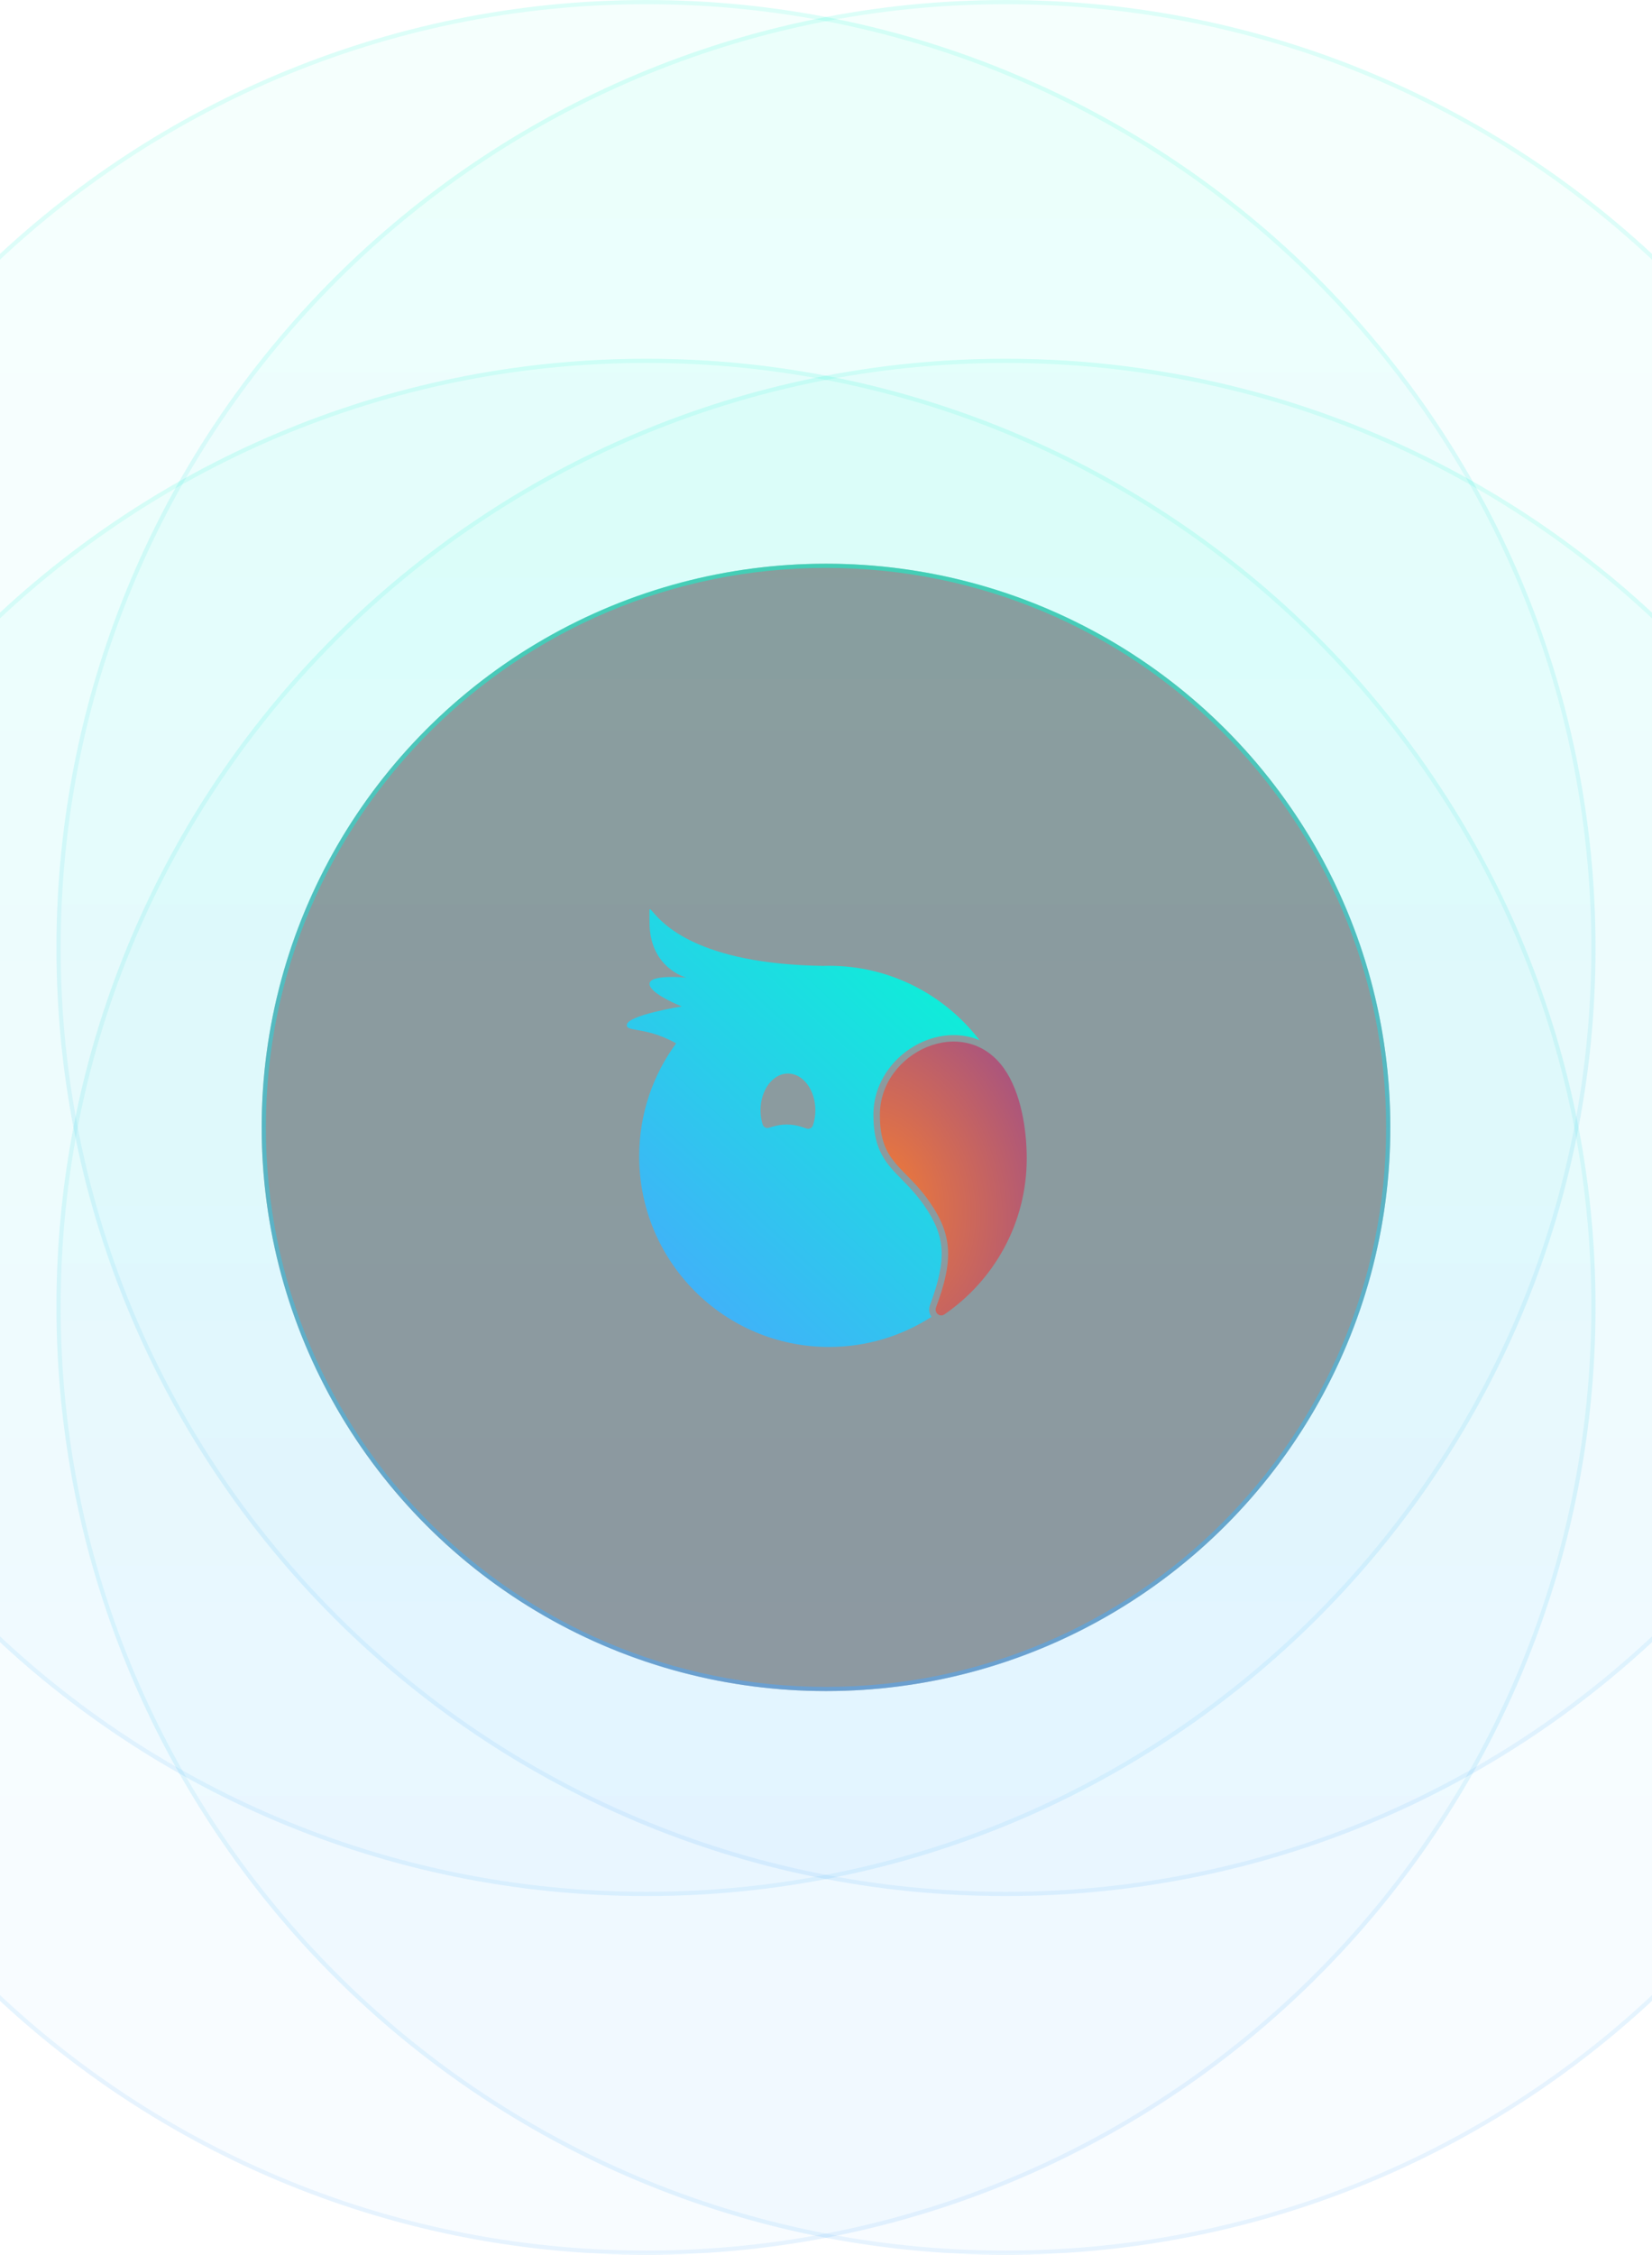 <svg width="393" height="536" viewBox="0 0 393 536" fill="none" xmlns="http://www.w3.org/2000/svg">
<ellipse cx="153.784" cy="310.636" rx="225.784" ry="225.364" fill="url(#paint0_linear_2867_68724)" fill-opacity="0.04"/>
<path d="M379.068 310.636C379.068 434.824 278.206 535.5 153.784 535.5C29.362 535.5 -71.5 434.824 -71.5 310.636C-71.5 186.448 29.362 85.773 153.784 85.773C278.206 85.773 379.068 186.448 379.068 310.636Z" stroke="url(#paint1_linear_2867_68724)" stroke-opacity="0.1"/>
<ellipse cx="153.784" cy="225.364" rx="225.784" ry="225.364" fill="url(#paint2_linear_2867_68724)" fill-opacity="0.04"/>
<path d="M379.068 225.364C379.068 349.552 278.206 450.227 153.784 450.227C29.362 450.227 -71.5 349.552 -71.5 225.364C-71.5 101.176 29.362 0.5 153.784 0.5C278.206 0.5 379.068 101.176 379.068 225.364Z" stroke="url(#paint3_linear_2867_68724)" stroke-opacity="0.1"/>
<ellipse cx="239.216" cy="310.636" rx="225.784" ry="225.364" fill="url(#paint4_linear_2867_68724)" fill-opacity="0.04"/>
<path d="M464.5 310.636C464.5 434.824 363.638 535.5 239.216 535.5C114.794 535.5 13.932 434.824 13.932 310.636C13.932 186.448 114.794 85.773 239.216 85.773C363.638 85.773 464.5 186.448 464.5 310.636Z" stroke="url(#paint5_linear_2867_68724)" stroke-opacity="0.1"/>
<ellipse cx="239.216" cy="225.364" rx="225.784" ry="225.364" fill="url(#paint6_linear_2867_68724)" fill-opacity="0.04"/>
<path d="M464.5 225.364C464.5 349.552 363.638 450.227 239.216 450.227C114.794 450.227 13.932 349.552 13.932 225.364C13.932 101.176 114.794 0.5 239.216 0.5C363.638 0.5 464.5 101.176 464.5 225.364Z" stroke="url(#paint7_linear_2867_68724)" stroke-opacity="0.1"/>
<ellipse opacity="0.4" cx="196.5" cy="268" rx="134.25" ry="134" fill="#0D0F16"/>
<path d="M330.25 268C330.25 341.729 270.369 401.5 196.5 401.5C122.631 401.5 62.75 341.729 62.75 268C62.75 194.271 122.631 134.5 196.5 134.5C270.369 134.5 330.25 194.271 330.25 268Z" stroke="url(#paint8_linear_2867_68724)" stroke-opacity="0.5"/>
<path fill-rule="evenodd" clip-rule="evenodd" d="M154.616 216.151C154.479 216.198 154.487 216.663 154.503 217.687C154.509 218.112 154.517 218.634 154.517 219.262C154.517 230.179 163.282 232.4 163.282 232.4C163.282 232.4 154.517 231.528 154.517 233.88C154.518 236.232 162.177 239.246 162.177 239.246C162.177 239.246 149.103 241.335 149.103 243.687C149.103 244.432 149.99 244.585 151.587 244.86C153.632 245.213 156.842 245.767 160.851 248.021C155.324 255.538 152.056 264.831 152.056 274.889C152.056 299.912 172.276 320.197 197.219 320.197C206.2 320.197 214.568 317.567 221.601 313.033C221.058 312.279 220.857 311.253 221.241 310.228C223.337 304.626 224.204 300.542 223.979 296.988C223.756 293.481 222.456 290.322 219.875 286.593C218.455 284.541 217.036 282.965 215.678 281.557C215.321 281.186 214.959 280.82 214.6 280.454L214.598 280.453C213.624 279.464 212.661 278.486 211.818 277.476C210.628 276.048 209.598 274.472 208.878 272.446C208.162 270.43 207.777 268.044 207.777 265.02C207.777 256.805 213.266 250.217 219.94 247.469C224.096 245.758 228.808 245.503 233.033 247.283C224.776 236.519 211.805 229.582 197.219 229.582C196.714 229.582 196.211 229.591 195.711 229.607C165.92 229.15 157.609 219.466 155.332 216.814C154.943 216.359 154.73 216.111 154.616 216.151ZM190.923 267.957C189.753 267.542 188.494 267.317 187.183 267.317C186.026 267.317 184.911 267.492 183.861 267.817C183.065 268.064 182.668 268.188 182.362 268.129C182.097 268.078 181.847 267.937 181.667 267.735C181.459 267.503 181.39 267.22 181.251 266.656C181.039 265.796 180.924 264.877 180.924 263.922C180.924 259.104 183.844 255.198 187.446 255.198C191.048 255.198 193.968 259.104 193.968 263.922C193.968 264.958 193.833 265.952 193.586 266.874C193.433 267.441 193.357 267.724 193.141 267.954C192.953 268.152 192.696 268.288 192.426 268.33C192.115 268.379 191.718 268.238 190.923 267.957Z" fill="url(#paint9_linear_2867_68724)"/>
<path d="M221.137 285.714C215.194 277.128 209.313 276.594 209.313 265.02C209.313 250.041 229.368 240.681 238.828 253.971C242.889 259.677 244.254 268.481 244.254 275.367C244.254 290.743 236.506 304.315 224.678 312.448C223.55 313.224 222.198 312.053 222.679 310.77C226.926 299.418 226.5 293.462 221.137 285.714Z" fill="url(#paint10_radial_2867_68724)"/>
<defs>
<linearGradient id="paint0_linear_2867_68724" x1="153.784" y1="85.273" x2="153.784" y2="536" gradientUnits="userSpaceOnUse">
<stop stop-color="#00FFCF"/>
<stop offset="1" stop-color="#4AA6FF"/>
</linearGradient>
<linearGradient id="paint1_linear_2867_68724" x1="153.784" y1="85.273" x2="153.784" y2="536" gradientUnits="userSpaceOnUse">
<stop stop-color="#00FFCF"/>
<stop offset="1" stop-color="#4AA6FF"/>
</linearGradient>
<linearGradient id="paint2_linear_2867_68724" x1="153.784" y1="0" x2="153.784" y2="450.727" gradientUnits="userSpaceOnUse">
<stop stop-color="#00FFCF"/>
<stop offset="1" stop-color="#4AA6FF"/>
</linearGradient>
<linearGradient id="paint3_linear_2867_68724" x1="153.784" y1="0" x2="153.784" y2="450.727" gradientUnits="userSpaceOnUse">
<stop stop-color="#00FFCF"/>
<stop offset="1" stop-color="#4AA6FF"/>
</linearGradient>
<linearGradient id="paint4_linear_2867_68724" x1="239.216" y1="85.273" x2="239.216" y2="536" gradientUnits="userSpaceOnUse">
<stop stop-color="#00FFCF"/>
<stop offset="1" stop-color="#4AA6FF"/>
</linearGradient>
<linearGradient id="paint5_linear_2867_68724" x1="239.216" y1="85.273" x2="239.216" y2="536" gradientUnits="userSpaceOnUse">
<stop stop-color="#00FFCF"/>
<stop offset="1" stop-color="#4AA6FF"/>
</linearGradient>
<linearGradient id="paint6_linear_2867_68724" x1="239.216" y1="0" x2="239.216" y2="450.727" gradientUnits="userSpaceOnUse">
<stop stop-color="#00FFCF"/>
<stop offset="1" stop-color="#4AA6FF"/>
</linearGradient>
<linearGradient id="paint7_linear_2867_68724" x1="239.216" y1="0" x2="239.216" y2="450.727" gradientUnits="userSpaceOnUse">
<stop stop-color="#00FFCF"/>
<stop offset="1" stop-color="#4AA6FF"/>
</linearGradient>
<linearGradient id="paint8_linear_2867_68724" x1="196.5" y1="134" x2="196.5" y2="402" gradientUnits="userSpaceOnUse">
<stop stop-color="#00FFCF"/>
<stop offset="1" stop-color="#4AA6FF"/>
</linearGradient>
<linearGradient id="paint9_linear_2867_68724" x1="245.502" y1="215.699" x2="149.07" y2="319.438" gradientUnits="userSpaceOnUse">
<stop stop-color="#00FFCF"/>
<stop offset="1" stop-color="#4AA6FF"/>
</linearGradient>
<radialGradient id="paint10_radial_2867_68724" cx="0" cy="0" r="1" gradientUnits="userSpaceOnUse" gradientTransform="translate(209.345 284.905) rotate(-13.317) scale(43.512 57.24)">
<stop stop-color="#F27C34"/>
<stop offset="1" stop-color="#A55282"/>
</radialGradient>
</defs>
</svg>
